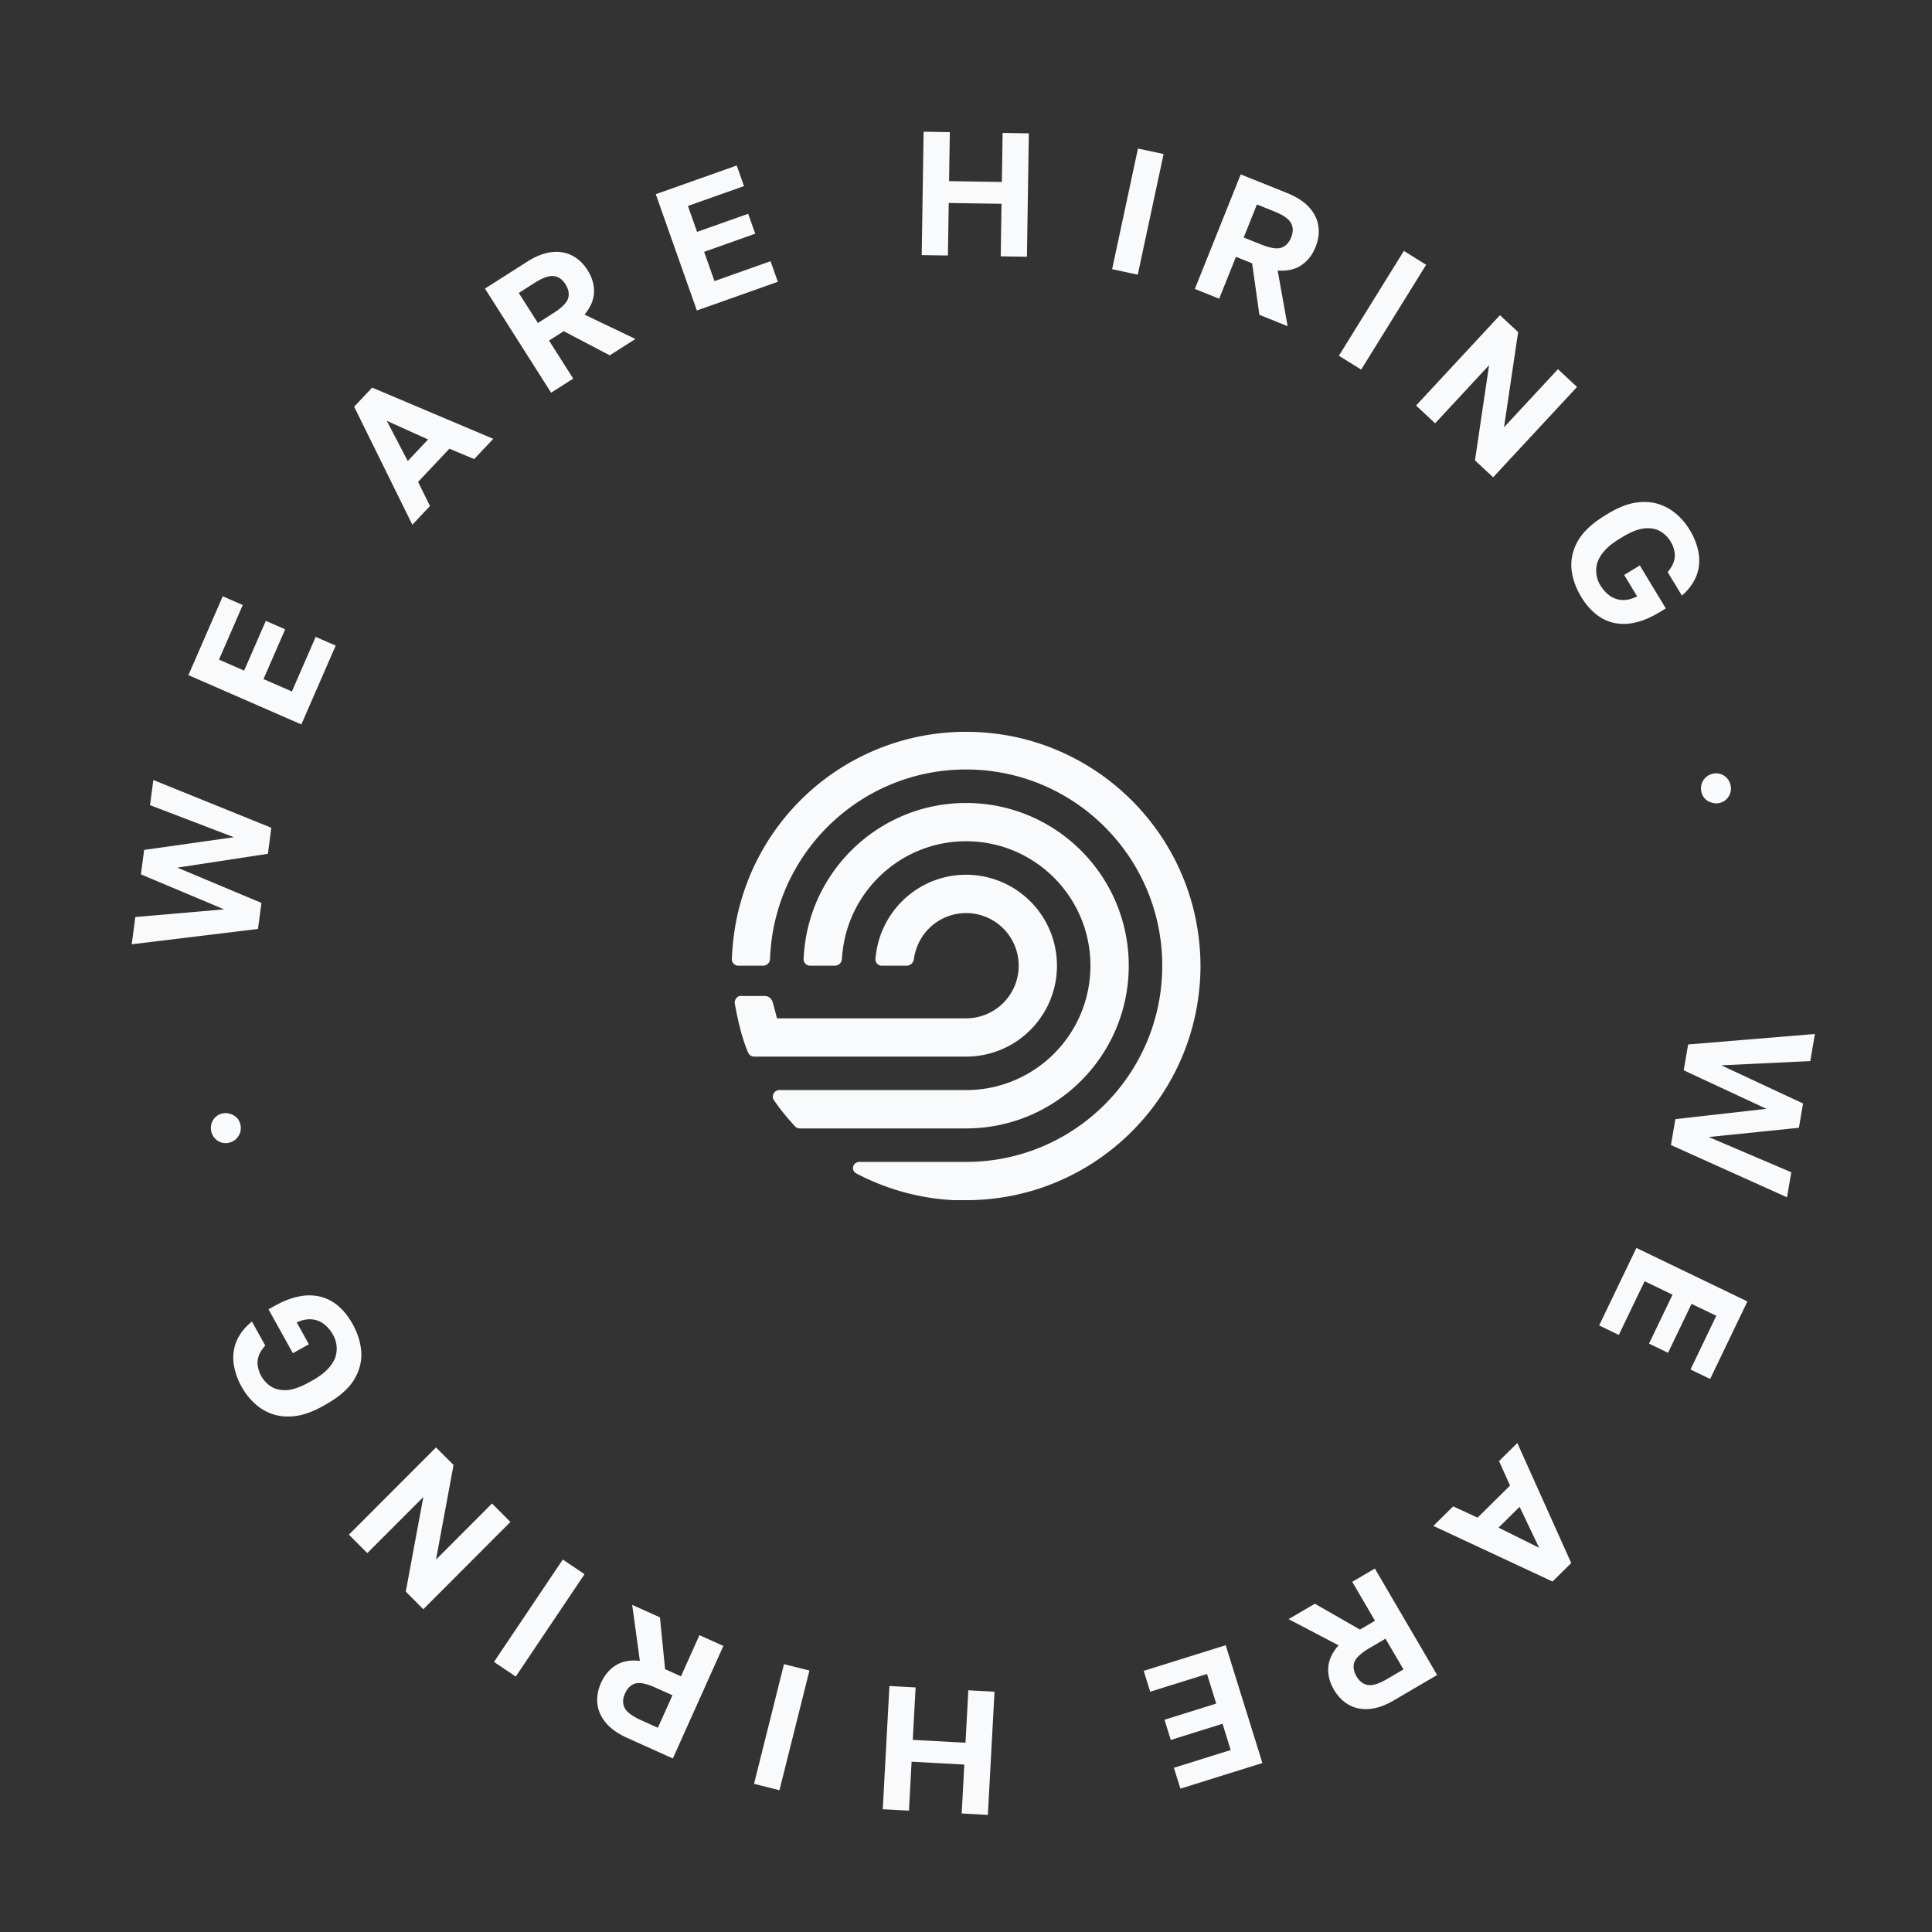 <svg xmlns="http://www.w3.org/2000/svg" width="132" height="132" viewBox="0 0 132 132" fill="rgb(249, 250, 252)">
    <rect x="0" y="0" width="132" height="132" fill="#333333" stroke="none"/>
    <path d="m115.338 71.36 8.662-.716-.316 1.852-6.077.291 5.582 2.605-.283 1.663-6.159.631 5.64 2.408-.292 1.71-7.931-3.57.302-1.77 6.221-.706-5.651-2.63.302-1.768Zm-3.535 13.902 7.585 3.656-2.545 5.296-1.343-.647 1.762-3.669-1.69-.814-1.606 3.342-1.3-.627 1.606-3.342-1.907-.92-1.763 3.669-1.344-.648 2.545-5.296Zm-8.134 13.328 3.682 8.203-1.277 1.26-8.144-3.798 1.353-1.336 1.67.77 2.218-2.19-.753-1.674 1.251-1.235Zm.155 4.362-1.439 1.42 2.771 1.375-1.332-2.795Zm-9.89 4.215 4.255 7.274-2.937 1.723c-.608.357-1.17.556-1.685.598-.521.045-.99-.048-1.403-.279-.41-.225-.753-.573-1.029-1.044-.292-.499-.419-1.01-.382-1.535.041-.517.276-1.013.705-1.488l-3.418-1.792 1.796-1.053 3.08 1.766 1.028-.603-1.556-2.66 1.546-.907Zm.727 4.793-1.09.64c-.573.336-.917.654-1.03.953-.11.306-.062.632.14.979.203.346.462.543.778.591.32.054.766-.087 1.34-.424l1.09-.639-1.228-2.1Zm-10.917.447 2.507 8.048-5.602 1.751-.444-1.426 3.88-1.213-.559-1.793-3.535 1.105-.43-1.38 3.535-1.105-.63-2.023-3.88 1.212-.444-1.425 5.602-1.751Zm-15.796 3.175L67.494 124l-1.79-.097.181-3.343-3.602-.195-.18 3.343-1.79-.097.455-8.418 1.789.097-.194 3.583 3.603.196.193-3.584 1.79.097Zm-12.645-1.446-2.048 8.177-1.738-.436 2.048-8.178 1.738.437Zm-5.88-1.682-3.452 7.689-3.104-1.398c-.643-.29-1.131-.632-1.463-1.028-.34-.4-.535-.835-.587-1.308-.055-.465.03-.946.253-1.444.237-.527.58-.928 1.027-1.201.445-.267.985-.363 1.62-.288l-.524-3.828 1.897.855.35 3.538 1.086.489 1.262-2.812 1.635.736Zm-3.479 3.372-1.151-.519c-.607-.273-1.065-.369-1.374-.288-.312.088-.55.316-.715.682-.164.366-.174.692-.03.977.142.292.516.575 1.123.848l1.151.519.996-2.219Zm-6.006-8.273-4.7 6.995-1.487-1.002 4.7-6.994 1.486 1.001Zm-5.064-3.569-5.952 5.962-1.199-1.201 1.2-6.464-3.827 3.832-1.259-1.26 5.953-5.961 1.198 1.2-1.198 6.464 3.826-3.832 1.258 1.26ZM24.09 90.458c.362.653.561 1.309.597 1.968.026.657-.151 1.288-.53 1.895-.39.603-1.03 1.152-1.919 1.648l-.21.117c-.638.356-1.236.574-1.796.657-.564.075-1.078.04-1.544-.105a3.436 3.436 0 0 1-1.254-.72 4.474 4.474 0 0 1-.924-1.167 4.476 4.476 0 0 1-.48-1.235 3.112 3.112 0 0 1-.062-1.178 2.74 2.74 0 0 1 .388-1.085c.204-.343.49-.663.857-.96l.912 1.642c-.24.262-.394.513-.462.754a1.343 1.343 0 0 0-.04.697c.04.217.113.424.222.62.172.31.405.556.7.74.291.178.65.254 1.076.228.422-.033.92-.21 1.495-.53l.21-.117c.455-.253.81-.515 1.063-.785.254-.27.429-.542.524-.816a1.897 1.897 0 0 0-.159-1.524 2.359 2.359 0 0 0-.613-.733 1.565 1.565 0 0 0-.827-.325c-.321-.032-.668.037-1.04.208l.83 1.494-1.093.61-1.667-3 .42-.234c.61-.34 1.182-.557 1.716-.653a3.239 3.239 0 0 1 1.466.038c.443.12.844.338 1.202.653.358.314.672.714.941 1.198Zm-7.657-13.593c.035.173.026.347-.028.522a1.107 1.107 0 0 1-.299.456 1.033 1.033 0 0 1-.468.232.971.971 0 0 1-.779-.146 1.006 1.006 0 0 1-.428-.65 1.008 1.008 0 0 1 .136-.766.973.973 0 0 1 .658-.443.967.967 0 0 1 .524.039c.174.054.324.146.45.276.116.131.195.291.233.48Zm1.195-13.397L9 64.516l.245-1.862 6.06-.525-5.677-2.389.22-1.672 6.13-.867-5.728-2.19.227-1.719 8.06 3.263-.233 1.779-6.19.945 5.748 2.41-.234 1.78Zm2.96-13.972-7.715-3.37 2.346-5.387 1.367.597-1.625 3.73 1.719.752 1.481-3.4 1.323.578-1.481 3.4 1.94.847 1.625-3.73 1.367.596-2.347 5.387Zm7.585-13.646-3.977-8.063 1.23-1.305 8.276 3.5-1.304 1.383-1.696-.708-2.138 2.268.814 1.647-1.205 1.279Zm-.314-4.352 1.387-1.472-2.82-1.273 1.433 2.745Zm9.794-4.667-4.519-7.113 2.871-1.83c.595-.378 1.15-.598 1.662-.659.52-.064.99.012 1.413.228.418.21.774.544 1.066 1.005.31.488.456.994.438 1.52-.022.518-.238 1.022-.649 1.512l3.48 1.665-1.755 1.119-3.144-1.651-1.004.64 1.652 2.601-1.511.963Zm-.903-4.763 1.066-.68c.56-.357.893-.687.995-.99.097-.31.039-.634-.176-.973-.215-.338-.482-.526-.799-.562-.322-.042-.763.116-1.325.473l-1.065.68 1.304 2.052Zm10.862-.853-2.808-7.947 5.532-1.961.497 1.408-3.831 1.358.625 1.771 3.492-1.238.481 1.363-3.491 1.238.706 1.998 3.832-1.358.497 1.407-5.532 1.961Zm15.361-3.785.13-8.43 1.792.028-.052 3.348 3.607.055.052-3.348 1.791.028-.13 8.43-1.791-.028.055-3.589-3.607-.055-.055 3.588-1.792-.027Zm13.01.96 1.766-8.243 1.752.377-1.766 8.243-1.752-.377Zm5.653 1.35 3.133-7.825 3.159 1.268c.655.264 1.156.586 1.504.968.355.385.569.812.64 1.282.074.462.01.947-.194 1.454-.215.536-.54.95-.977 1.242-.433.285-.968.403-1.606.354l.68 3.803-1.93-.776-.496-3.52-1.104-.444-1.146 2.861-1.663-.668Zm3.337-3.513 1.172.47c.617.249 1.079.326 1.384.232.308-.1.537-.338.686-.71.15-.373.146-.699-.01-.978-.153-.286-.538-.553-1.156-.801l-1.172-.471-.904 2.258Zm6.503 8.078 4.44-7.162 1.523.947-4.44 7.162-1.523-.947Zm5.274 3.402 5.731-6.174 1.242 1.156-.964 6.503 3.685-3.969 1.304 1.214-5.732 6.174-1.242-1.156.964-6.504-3.685 3.97-1.304-1.214Zm11.285 13.073c-.387-.638-.61-1.286-.67-1.944-.05-.655.103-1.293.46-1.913.367-.617.986-1.19 1.857-1.718l.206-.125c.624-.378 1.214-.619 1.77-.722.561-.096 1.076-.08 1.547.048.475.134.901.359 1.28.674.378.315.7.692.965 1.132.25.412.424.817.525 1.216.112.402.147.793.106 1.175a2.74 2.74 0 0 1-.348 1.098 3.63 3.63 0 0 1-.821.99l-.972-1.606c.23-.27.375-.528.434-.77.067-.247.071-.48.014-.698a1.977 1.977 0 0 0-.244-.613 2.008 2.008 0 0 0-.727-.714c-.297-.166-.659-.229-1.083-.187-.421.048-.912.243-1.475.584l-.205.125c-.446.27-.791.545-1.034.825a2.34 2.34 0 0 0-.494.834 1.91 1.91 0 0 0 .215 1.517c.179.296.392.532.64.71.248.178.528.276.839.294.322.02.666-.061 1.032-.246l-.885-1.463 1.07-.649 1.776 2.936-.412.25c-.596.362-1.16.6-1.69.715a3.236 3.236 0 0 1-1.466.017 2.993 2.993 0 0 1-1.226-.608 4.432 4.432 0 0 1-.984-1.163Zm8.211 13.33a1.03 1.03 0 0 1 .007-.522 1.019 1.019 0 0 1 .74-.716.971.971 0 0 1 .784.116c.235.149.386.36.453.633.068.272.032.53-.107.77a.974.974 0 0 1-.64.469.966.966 0 0 1-.525-.02 1.039 1.039 0 0 1-.46-.258 1.015 1.015 0 0 1-.252-.471Z">
        <animateTransform
            attributeName="transform"
            attributeType="XML"
            type="rotate"
            from="0 66.5 66.1"
            to="360 66.5 66.1"
            dur="10s"
            repeatCount="indefinite" />
    </path>
    <g id="sagara">
        <path d="M66.006 54.862c-5.695 0-10.385 4.288-11.033 9.81-.032.28-.057.56-.07.844a.447.447 0 0 0 .452.464h1.688a.488.488 0 0 0 .478-.464c.018-.285.051-.566.094-.844.63-4.072 4.143-7.195 8.39-7.195 4.694 0 8.497 3.808 8.497 8.503a8.496 8.496 0 0 1-8.496 8.498h-12.75c-.364 0-.583.4-.375.699.437.626.916 1.22 1.435 1.776a.455.455 0 0 0 .334.144h11.356c6.138 0 11.114-4.978 11.114-11.117 0-6.14-4.977-11.118-11.114-11.118Z"/>
        <path d="M66.006 50A15.981 15.981 0 0 0 50.06 64.648l-.005.024c-.022.28-.043.561-.055.844a.448.448 0 0 0 .453.464h1.688a.477.477 0 0 0 .471-.464c.01-.283.03-.564.057-.844.658-6.788 6.377-12.098 13.337-12.098 7.401 0 13.402 6.002 13.402 13.406 0 7.403-6 13.406-13.402 13.405h-7.281c-.46 0-.622.572-.216.787A15.97 15.97 0 0 0 65.187 82h.819c8.292 0 15.11-6.305 15.93-14.383.053-.525.084-1.058.085-1.597 0-.553-.03-1.102-.085-1.64C81.116 56.3 74.298 50 66.006 50Z"/>
        <path d="M66.006 59.765c-2.98 0-5.465 2.106-6.066 4.907a6.36 6.36 0 0 0-.127.844.435.435 0 0 0 .443.464h1.692c.256 0 .46-.209.494-.463.04-.294.117-.576.221-.845a3.589 3.589 0 0 1 3.343-2.288A3.595 3.595 0 0 1 69.6 65.98a3.595 3.595 0 0 1-3.594 3.596H53.088c-.099-.362-.19-.739-.294-1.1-.073-.253-.3-.428-.532-.428H50.59c-.228 0-.432.266-.388.519.211 1.129.465 2.31.921 3.369a.445.445 0 0 0 .41.254h14.474c3.43 0 6.208-2.78 6.208-6.21a6.211 6.211 0 0 0-6.208-6.215Z"/>
    </g>
</svg>